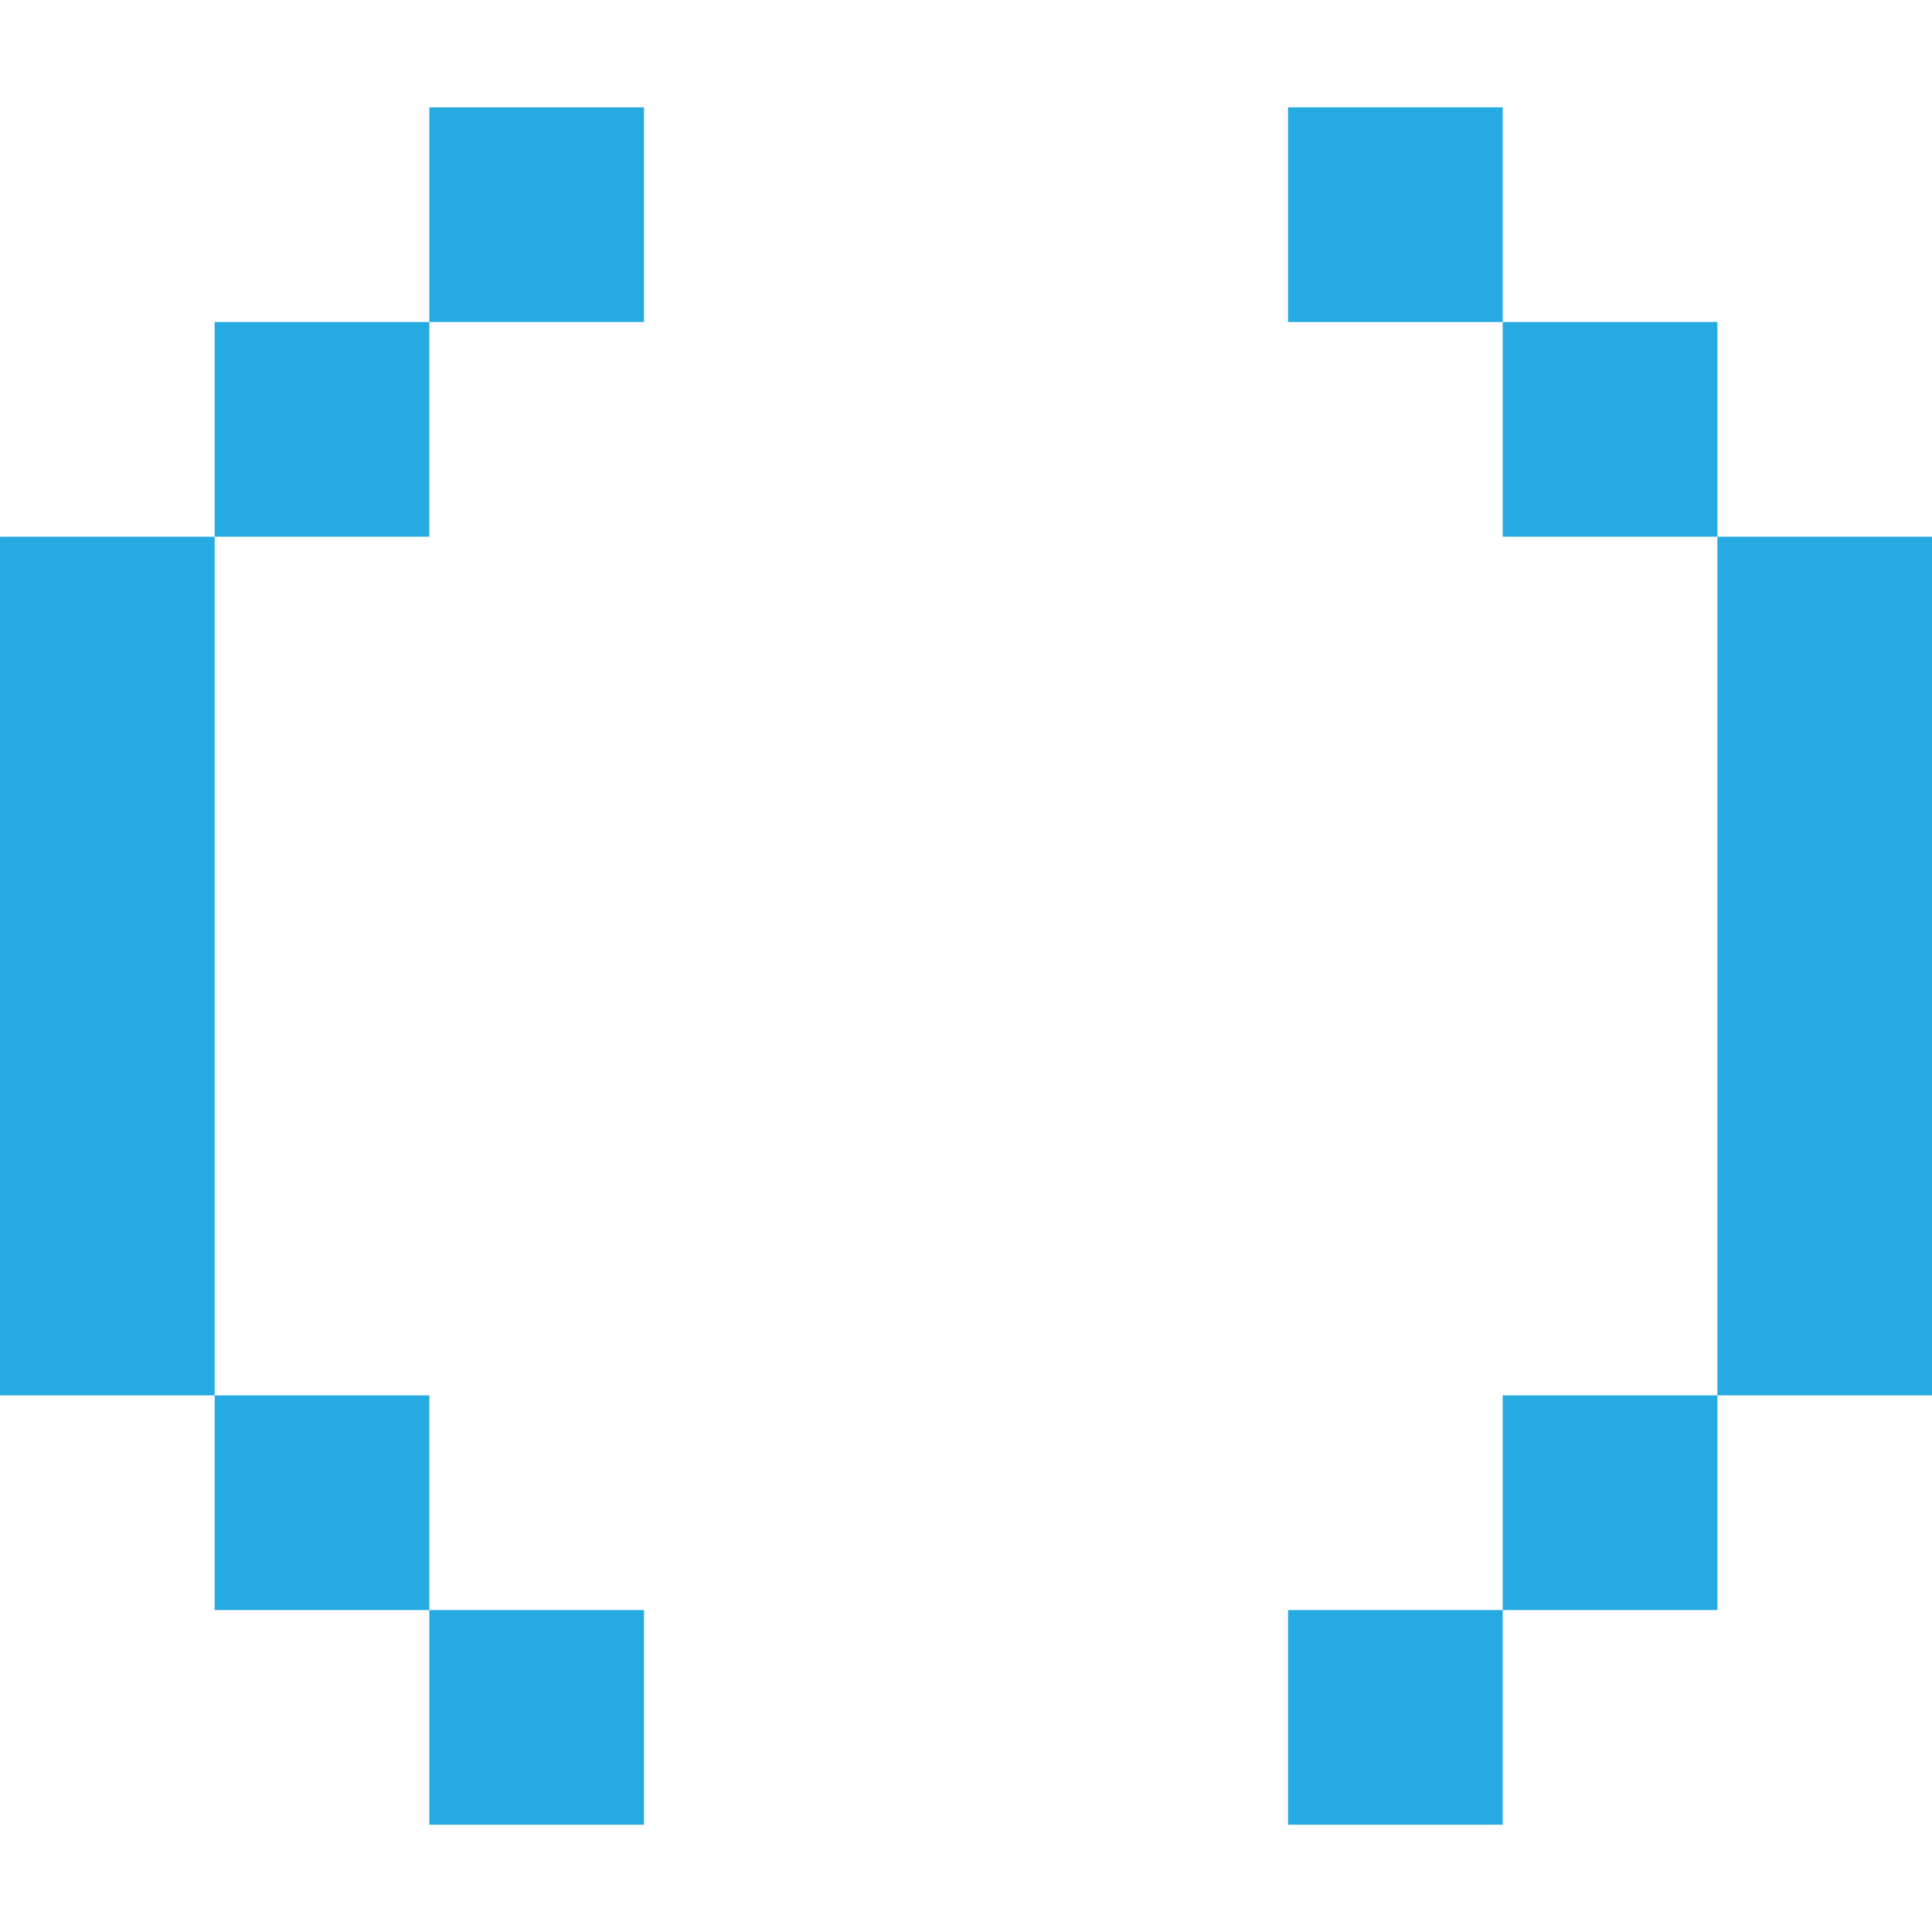 <?xml version="1.0" encoding="UTF-8" standalone="no"?>
<svg xmlns:dc="http://purl.org/dc/elements/1.1/" xmlns:cc="http://creativecommons.org/ns#" xmlns:rdf="http://www.w3.org/1999/02/22-rdf-syntax-ns#" xmlns:svg="http://www.w3.org/2000/svg" xmlns="http://www.w3.org/2000/svg" xmlns:sodipodi="http://sodipodi.sourceforge.net/DTD/sodipodi-0.dtd" xmlns:inkscape="http://www.inkscape.org/namespaces/inkscape" version="1.1" id="svg10" sodipodi:docname="opentechfund-icon.svg" inkscape:version="0.92.4 (5da689c313, 2019-01-14)" viewBox="0 0 64 64" height="1em" width="1em">
  <defs id="defs14"/>
  <sodipodi:namedview pagecolor="#ffffff" bordercolor="#666666" borderopacity="1" objecttolerance="10" gridtolerance="10" guidetolerance="10" inkscape:pageopacity="0" inkscape:pageshadow="2" inkscape:window-width="1920" inkscape:window-height="1001" id="namedview12" showgrid="false" inkscape:zoom="6.0266667" inkscape:cx="47.33273" inkscape:cy="18.865193" inkscape:window-x="-9" inkscape:window-y="-9" inkscape:window-maximized="1" inkscape:current-layer="svg10"/>
  <g id="g828" transform="matrix(0.561,0,0,0.561,0.003,3.556)">
    <path d="M 25.347,0 H 38.023 V 12.676 H 25.347 Z m 0,88.733 h 12.676 v 12.676 H 25.347 Z M 12.671,12.676 H 25.347 V 25.352 H 12.671 Z m 0,63.381 H 25.347 V 88.733 H 12.671 Z M -0.005,25.352 H 12.671 V 76.057 H -0.005 Z" id="path2" inkscape:connector-curvature="0" style="fill:#25aae1;stroke-width:2.113"/>
    <path d="M 76.052,0 H 88.728 V 12.676 H 76.052 Z m 12.676,76.057 h 12.676 V 88.733 H 88.728 Z M 76.052,88.733 h 12.676 v 12.676 H 76.052 Z M 88.728,12.676 h 12.676 V 25.352 H 88.728 Z m 12.676,12.676 h 12.676 v 50.705 h -12.676 z" id="path6" inkscape:connector-curvature="0" style="fill:#25aae1;stroke-width:2.113"/>
  </g>
</svg>
